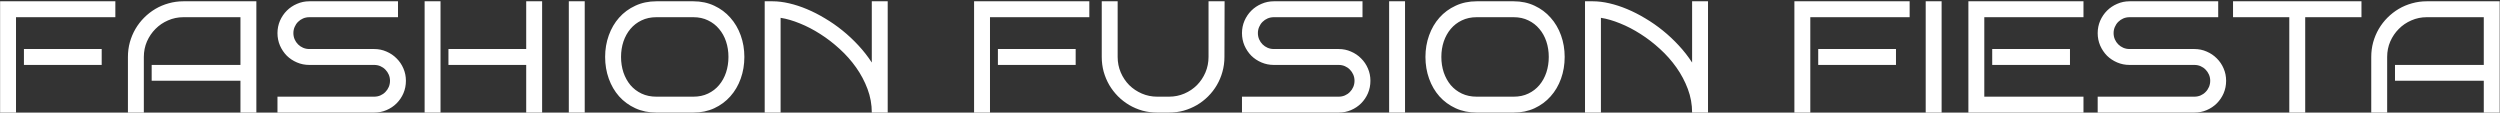 <svg width="755" height="34" viewBox="0 0 755 34" fill="none" xmlns="http://www.w3.org/2000/svg">
<rect x="0" y="0" width="755" height="34" fill="#333333" stroke="none"/>
<path d="M34.836 5.195H4.836V34H0.031V0.391H34.836V5.195ZM30.711 19.609H7.227V14.805H30.711V19.609ZM77.422 34H72.617V24.391H45.805V19.609H72.617V5.195H55.391C53.75 5.195 52.203 5.516 50.75 6.156C49.297 6.781 48.031 7.641 46.953 8.734C45.875 9.812 45.016 11.078 44.375 12.531C43.75 13.984 43.438 15.539 43.438 17.195V34H38.633V17.195C38.633 15.648 38.828 14.164 39.219 12.742C39.625 11.305 40.188 9.969 40.906 8.734C41.641 7.484 42.516 6.352 43.531 5.336C44.562 4.305 45.695 3.422 46.93 2.688C48.18 1.953 49.516 1.391 50.938 1C52.359 0.594 53.844 0.391 55.391 0.391H77.422V34ZM122.586 24.391C122.586 25.734 122.336 26.992 121.836 28.164C121.336 29.32 120.648 30.336 119.773 31.211C118.914 32.07 117.898 32.75 116.727 33.25C115.57 33.75 114.328 34 113 34H83.797V29.195H113C113.672 29.195 114.297 29.07 114.875 28.82C115.453 28.57 115.953 28.227 116.375 27.789C116.812 27.352 117.156 26.844 117.406 26.266C117.656 25.672 117.781 25.047 117.781 24.391C117.781 23.734 117.656 23.117 117.406 22.539C117.156 21.961 116.812 21.453 116.375 21.016C115.953 20.578 115.453 20.234 114.875 19.984C114.297 19.734 113.672 19.609 113 19.609H93.406C92.094 19.609 90.852 19.359 89.68 18.859C88.508 18.359 87.484 17.68 86.609 16.82C85.75 15.945 85.062 14.922 84.547 13.75C84.047 12.578 83.797 11.328 83.797 10C83.797 8.688 84.047 7.445 84.547 6.273C85.062 5.102 85.75 4.086 86.609 3.227C87.484 2.352 88.508 1.664 89.68 1.164C90.852 0.648 92.094 0.391 93.406 0.391H120.195V5.195H93.406C92.75 5.195 92.125 5.32 91.531 5.57C90.953 5.82 90.445 6.164 90.008 6.602C89.57 7.039 89.227 7.555 88.977 8.148C88.727 8.727 88.602 9.344 88.602 10C88.602 10.656 88.727 11.281 88.977 11.875C89.227 12.453 89.57 12.961 90.008 13.398C90.445 13.836 90.953 14.18 91.531 14.43C92.125 14.68 92.75 14.805 93.406 14.805H113C114.328 14.805 115.57 15.062 116.727 15.578C117.898 16.078 118.914 16.766 119.773 17.641C120.648 18.5 121.336 19.516 121.836 20.688C122.336 21.844 122.586 23.078 122.586 24.391ZM163.719 34H158.914V19.609H135.43V14.805H158.914V0.391H163.719V34ZM133.039 34H128.234V0.391H133.039V34ZM176.586 34H171.781V0.391H176.586V34ZM224.797 17.195C224.797 19.523 224.43 21.711 223.695 23.758C222.961 25.805 221.914 27.586 220.555 29.102C219.211 30.617 217.594 31.812 215.703 32.688C213.812 33.562 211.711 34 209.398 34H198.219C195.891 34 193.773 33.562 191.867 32.688C189.961 31.812 188.328 30.617 186.969 29.102C185.625 27.586 184.586 25.805 183.852 23.758C183.117 21.711 182.75 19.523 182.75 17.195C182.75 14.883 183.117 12.711 183.852 10.68C184.586 8.633 185.625 6.852 186.969 5.336C188.328 3.805 189.961 2.602 191.867 1.727C193.773 0.836 195.891 0.391 198.219 0.391H209.398C211.711 0.391 213.812 0.836 215.703 1.727C217.594 2.602 219.211 3.805 220.555 5.336C221.914 6.852 222.961 8.633 223.695 10.68C224.43 12.711 224.797 14.883 224.797 17.195ZM219.992 17.195C219.992 15.539 219.75 13.984 219.266 12.531C218.781 11.078 218.078 9.812 217.156 8.734C216.25 7.641 215.141 6.781 213.828 6.156C212.531 5.516 211.055 5.195 209.398 5.195H198.219C196.562 5.195 195.07 5.516 193.742 6.156C192.43 6.781 191.312 7.641 190.391 8.734C189.484 9.812 188.781 11.078 188.281 12.531C187.797 13.984 187.555 15.539 187.555 17.195C187.555 18.852 187.797 20.414 188.281 21.883C188.781 23.336 189.484 24.609 190.391 25.703C191.312 26.781 192.43 27.633 193.742 28.258C195.07 28.883 196.562 29.195 198.219 29.195H209.398C211.055 29.195 212.531 28.883 213.828 28.258C215.141 27.633 216.25 26.781 217.156 25.703C218.078 24.609 218.781 23.336 219.266 21.883C219.75 20.414 219.992 18.852 219.992 17.195ZM235.742 34H230.938V0.391H233.328C234.891 0.391 236.547 0.594 238.297 1C240.062 1.406 241.859 1.992 243.688 2.758C245.516 3.523 247.336 4.453 249.148 5.547C250.977 6.625 252.742 7.852 254.445 9.227C256.148 10.602 257.75 12.102 259.25 13.727C260.75 15.336 262.094 17.055 263.281 18.883V0.391H268.086V34H263.281C263.281 31.531 262.852 29.156 261.992 26.875C261.133 24.578 259.984 22.414 258.547 20.383C257.109 18.352 255.453 16.484 253.578 14.781C251.703 13.062 249.742 11.555 247.695 10.258C245.664 8.961 243.617 7.898 241.555 7.07C239.492 6.227 237.555 5.664 235.742 5.383V34ZM328.977 5.195H298.977V34H294.172V0.391H328.977V5.195ZM324.852 19.609H301.367V14.805H324.852V19.609ZM369.828 0.391L369.781 17.195C369.781 18.758 369.578 20.258 369.172 21.695C368.781 23.117 368.219 24.453 367.484 25.703C366.766 26.938 365.891 28.07 364.859 29.102C363.844 30.117 362.711 30.992 361.461 31.727C360.227 32.445 358.898 33.008 357.477 33.414C356.055 33.805 354.57 34 353.023 34H349.484C347.938 34 346.445 33.805 345.008 33.414C343.586 33.008 342.25 32.438 341 31.703C339.766 30.969 338.641 30.094 337.625 29.078C336.609 28.047 335.734 26.914 335 25.68C334.281 24.43 333.719 23.094 333.312 21.672C332.922 20.234 332.727 18.742 332.727 17.195V0.391H337.531V17.195C337.531 18.852 337.844 20.414 338.469 21.883C339.094 23.336 339.945 24.609 341.023 25.703C342.117 26.781 343.391 27.633 344.844 28.258C346.297 28.883 347.844 29.195 349.484 29.195H353.023C354.68 29.195 356.234 28.883 357.688 28.258C359.141 27.633 360.406 26.781 361.484 25.703C362.562 24.609 363.414 23.336 364.039 21.883C364.664 20.414 364.977 18.852 364.977 17.195V0.391H369.781H369.828ZM413.867 24.391C413.867 25.734 413.617 26.992 413.117 28.164C412.617 29.32 411.93 30.336 411.055 31.211C410.195 32.07 409.18 32.75 408.008 33.25C406.852 33.75 405.609 34 404.281 34H375.078V29.195H404.281C404.953 29.195 405.578 29.07 406.156 28.82C406.734 28.57 407.234 28.227 407.656 27.789C408.094 27.352 408.438 26.844 408.688 26.266C408.938 25.672 409.062 25.047 409.062 24.391C409.062 23.734 408.938 23.117 408.688 22.539C408.438 21.961 408.094 21.453 407.656 21.016C407.234 20.578 406.734 20.234 406.156 19.984C405.578 19.734 404.953 19.609 404.281 19.609H384.688C383.375 19.609 382.133 19.359 380.961 18.859C379.789 18.359 378.766 17.68 377.891 16.82C377.031 15.945 376.344 14.922 375.828 13.75C375.328 12.578 375.078 11.328 375.078 10C375.078 8.688 375.328 7.445 375.828 6.273C376.344 5.102 377.031 4.086 377.891 3.227C378.766 2.352 379.789 1.664 380.961 1.164C382.133 0.648 383.375 0.391 384.688 0.391H411.477V5.195H384.688C384.031 5.195 383.406 5.32 382.812 5.57C382.234 5.82 381.727 6.164 381.289 6.602C380.852 7.039 380.508 7.555 380.258 8.148C380.008 8.727 379.883 9.344 379.883 10C379.883 10.656 380.008 11.281 380.258 11.875C380.508 12.453 380.852 12.961 381.289 13.398C381.727 13.836 382.234 14.18 382.812 14.43C383.406 14.68 384.031 14.805 384.688 14.805H404.281C405.609 14.805 406.852 15.062 408.008 15.578C409.18 16.078 410.195 16.766 411.055 17.641C411.93 18.5 412.617 19.516 413.117 20.688C413.617 21.844 413.867 23.078 413.867 24.391ZM424.32 34H419.516V0.391H424.32V34ZM472.531 17.195C472.531 19.523 472.164 21.711 471.43 23.758C470.695 25.805 469.648 27.586 468.289 29.102C466.945 30.617 465.328 31.812 463.438 32.688C461.547 33.562 459.445 34 457.133 34H445.953C443.625 34 441.508 33.562 439.602 32.688C437.695 31.812 436.062 30.617 434.703 29.102C433.359 27.586 432.32 25.805 431.586 23.758C430.852 21.711 430.484 19.523 430.484 17.195C430.484 14.883 430.852 12.711 431.586 10.68C432.32 8.633 433.359 6.852 434.703 5.336C436.062 3.805 437.695 2.602 439.602 1.727C441.508 0.836 443.625 0.391 445.953 0.391H457.133C459.445 0.391 461.547 0.836 463.438 1.727C465.328 2.602 466.945 3.805 468.289 5.336C469.648 6.852 470.695 8.633 471.43 10.68C472.164 12.711 472.531 14.883 472.531 17.195ZM467.727 17.195C467.727 15.539 467.484 13.984 467 12.531C466.516 11.078 465.812 9.812 464.891 8.734C463.984 7.641 462.875 6.781 461.562 6.156C460.266 5.516 458.789 5.195 457.133 5.195H445.953C444.297 5.195 442.805 5.516 441.477 6.156C440.164 6.781 439.047 7.641 438.125 8.734C437.219 9.812 436.516 11.078 436.016 12.531C435.531 13.984 435.289 15.539 435.289 17.195C435.289 18.852 435.531 20.414 436.016 21.883C436.516 23.336 437.219 24.609 438.125 25.703C439.047 26.781 440.164 27.633 441.477 28.258C442.805 28.883 444.297 29.195 445.953 29.195H457.133C458.789 29.195 460.266 28.883 461.562 28.258C462.875 27.633 463.984 26.781 464.891 25.703C465.812 24.609 466.516 23.336 467 21.883C467.484 20.414 467.727 18.852 467.727 17.195ZM483.477 34H478.672V0.391H481.062C482.625 0.391 484.281 0.594 486.031 1C487.797 1.406 489.594 1.992 491.422 2.758C493.25 3.523 495.07 4.453 496.883 5.547C498.711 6.625 500.477 7.852 502.18 9.227C503.883 10.602 505.484 12.102 506.984 13.727C508.484 15.336 509.828 17.055 511.016 18.883V0.391H515.82V34H511.016C511.016 31.531 510.586 29.156 509.727 26.875C508.867 24.578 507.719 22.414 506.281 20.383C504.844 18.352 503.188 16.484 501.312 14.781C499.438 13.062 497.477 11.555 495.43 10.258C493.398 8.961 491.352 7.898 489.289 7.07C487.227 6.227 485.289 5.664 483.477 5.383V34ZM576.711 5.195H546.711V34H541.906V0.391H576.711V5.195ZM572.586 19.609H549.102V14.805H572.586V19.609ZM586.367 34H581.562V0.391H586.367V34ZM629.211 34H594.453V0.391H629.211V5.195H599.258V29.195H629.211V34ZM625.133 19.609H601.648V14.805H625.133V19.609ZM672.289 24.391C672.289 25.734 672.039 26.992 671.539 28.164C671.039 29.32 670.352 30.336 669.477 31.211C668.617 32.07 667.602 32.75 666.43 33.25C665.273 33.75 664.031 34 662.703 34H633.5V29.195H662.703C663.375 29.195 664 29.07 664.578 28.82C665.156 28.57 665.656 28.227 666.078 27.789C666.516 27.352 666.859 26.844 667.109 26.266C667.359 25.672 667.484 25.047 667.484 24.391C667.484 23.734 667.359 23.117 667.109 22.539C666.859 21.961 666.516 21.453 666.078 21.016C665.656 20.578 665.156 20.234 664.578 19.984C664 19.734 663.375 19.609 662.703 19.609H643.109C641.797 19.609 640.555 19.359 639.383 18.859C638.211 18.359 637.188 17.68 636.312 16.82C635.453 15.945 634.766 14.922 634.25 13.75C633.75 12.578 633.5 11.328 633.5 10C633.5 8.688 633.75 7.445 634.25 6.273C634.766 5.102 635.453 4.086 636.312 3.227C637.188 2.352 638.211 1.664 639.383 1.164C640.555 0.648 641.797 0.391 643.109 0.391H669.898V5.195H643.109C642.453 5.195 641.828 5.32 641.234 5.57C640.656 5.82 640.148 6.164 639.711 6.602C639.273 7.039 638.93 7.555 638.68 8.148C638.43 8.727 638.305 9.344 638.305 10C638.305 10.656 638.43 11.281 638.68 11.875C638.93 12.453 639.273 12.961 639.711 13.398C640.148 13.836 640.656 14.18 641.234 14.43C641.828 14.68 642.453 14.805 643.109 14.805H662.703C664.031 14.805 665.273 15.062 666.43 15.578C667.602 16.078 668.617 16.766 669.477 17.641C670.352 18.5 671.039 19.516 671.539 20.688C672.039 21.844 672.289 23.078 672.289 24.391ZM696.172 34H691.367V5.195H674.375V0.391H713.164V5.195H696.172V34ZM754.906 34H750.102V24.391H723.289V19.609H750.102V5.195H732.875C731.234 5.195 729.688 5.516 728.234 6.156C726.781 6.781 725.516 7.641 724.438 8.734C723.359 9.812 722.5 11.078 721.859 12.531C721.234 13.984 720.922 15.539 720.922 17.195V34H716.117V17.195C716.117 15.648 716.312 14.164 716.703 12.742C717.109 11.305 717.672 9.969 718.391 8.734C719.125 7.484 720 6.352 721.016 5.336C722.047 4.305 723.18 3.422 724.414 2.688C725.664 1.953 727 1.391 728.422 1C729.844 0.594 731.328 0.391 732.875 0.391H754.906V34Z" fill="white"/>
</svg>
